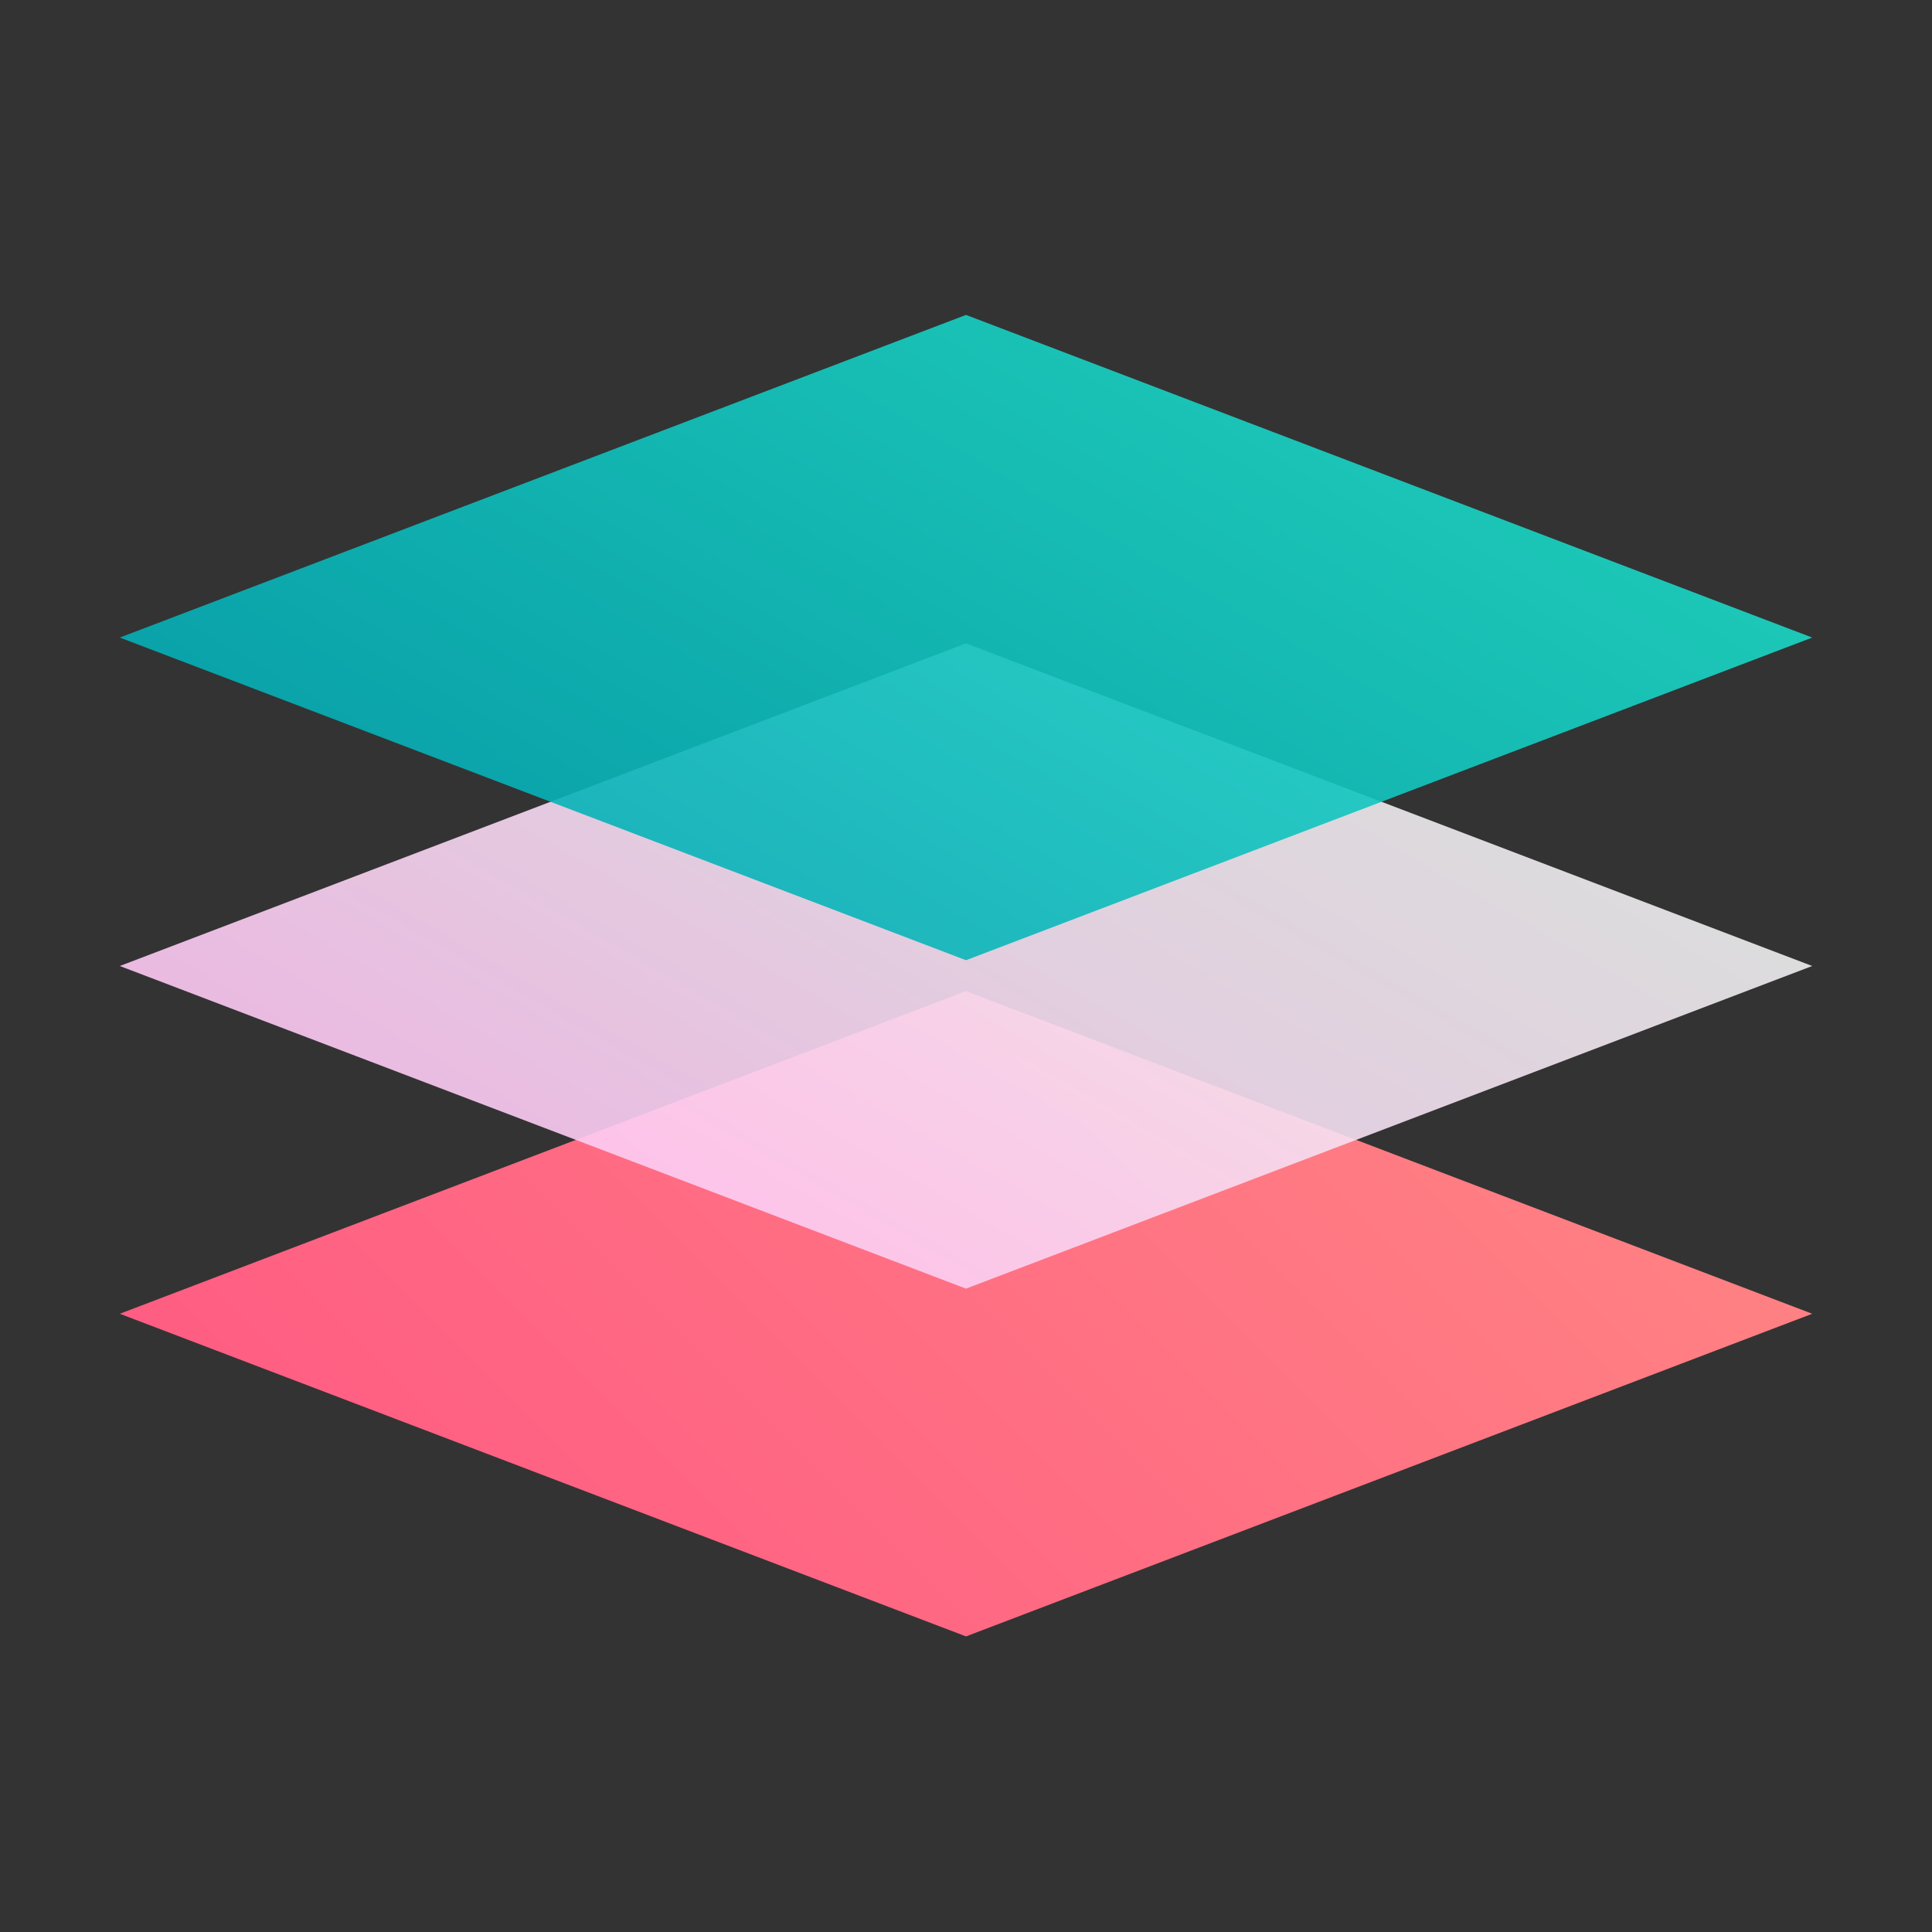 <?xml version="1.0" encoding="utf-8"?>
<!-- Generator: Adobe Illustrator 21.0.0, SVG Export Plug-In . SVG Version: 6.00 Build 0)  -->
<svg version="1.1" id="图层_1" xmlns="http://www.w3.org/2000/svg" xmlns:xlink="http://www.w3.org/1999/xlink" x="0px"
	y="0px" viewBox="0 0 100 100" style="enable-background:new 0 0 100 100;" xml:space="preserve">
	<rect x="0" y="0" width="100" height="100" fill="#333333" stroke="none"/>
	<style type="text/css">
		.st0 {
			fill: url(#SVGID_1_);
		}

		.st1 {
			fill: url(#SVGID_2_);
		}

		.st2 {
			fill: url(#SVGID_3_);
		}
	</style>
	<linearGradient id="SVGID_1_" gradientUnits="userSpaceOnUse" x1="28.094" y1="89.906" x2="71.906" y2="46.094">
		<stop offset="0" style="stop-color:#FF5D83" />
		<stop offset="2.887779e-02" style="stop-color:#FF5E83" />
		<stop offset="1" style="stop-color:#FF8183" />
	</linearGradient>
	<path class="st0" d="M50,84.7L6.2,68L50,51.3L93.8,68L50,84.7z" />
	<linearGradient id="SVGID_2_" gradientUnits="userSpaceOnUse" x1="39.047" y1="68.971" x2="60.953" y2="31.029">
		<stop offset="0" style="stop-color:#FFC9F5;stop-opacity:0.9" />
		<stop offset="0.564" style="stop-color:#F5E1F2;stop-opacity:0.9" />
		<stop offset="1" style="stop-color:#EFEFF0;stop-opacity:0.9" />
	</linearGradient>
	<path class="st1" d="M50,66.7L6.2,50L50,33.3L93.8,50L50,66.7z" />
	<linearGradient id="SVGID_3_" gradientUnits="userSpaceOnUse" x1="39.047" y1="51.971" x2="60.953" y2="14.029">
		<stop offset="0" style="stop-color:#05AFB7;stop-opacity:0.9" />
		<stop offset="1" style="stop-color:#1AD8C6;stop-opacity:0.9" />
	</linearGradient>
	<path class="st2" d="M50,49.7L6.2,33L50,16.3L93.8,33L50,49.7z" />
</svg>